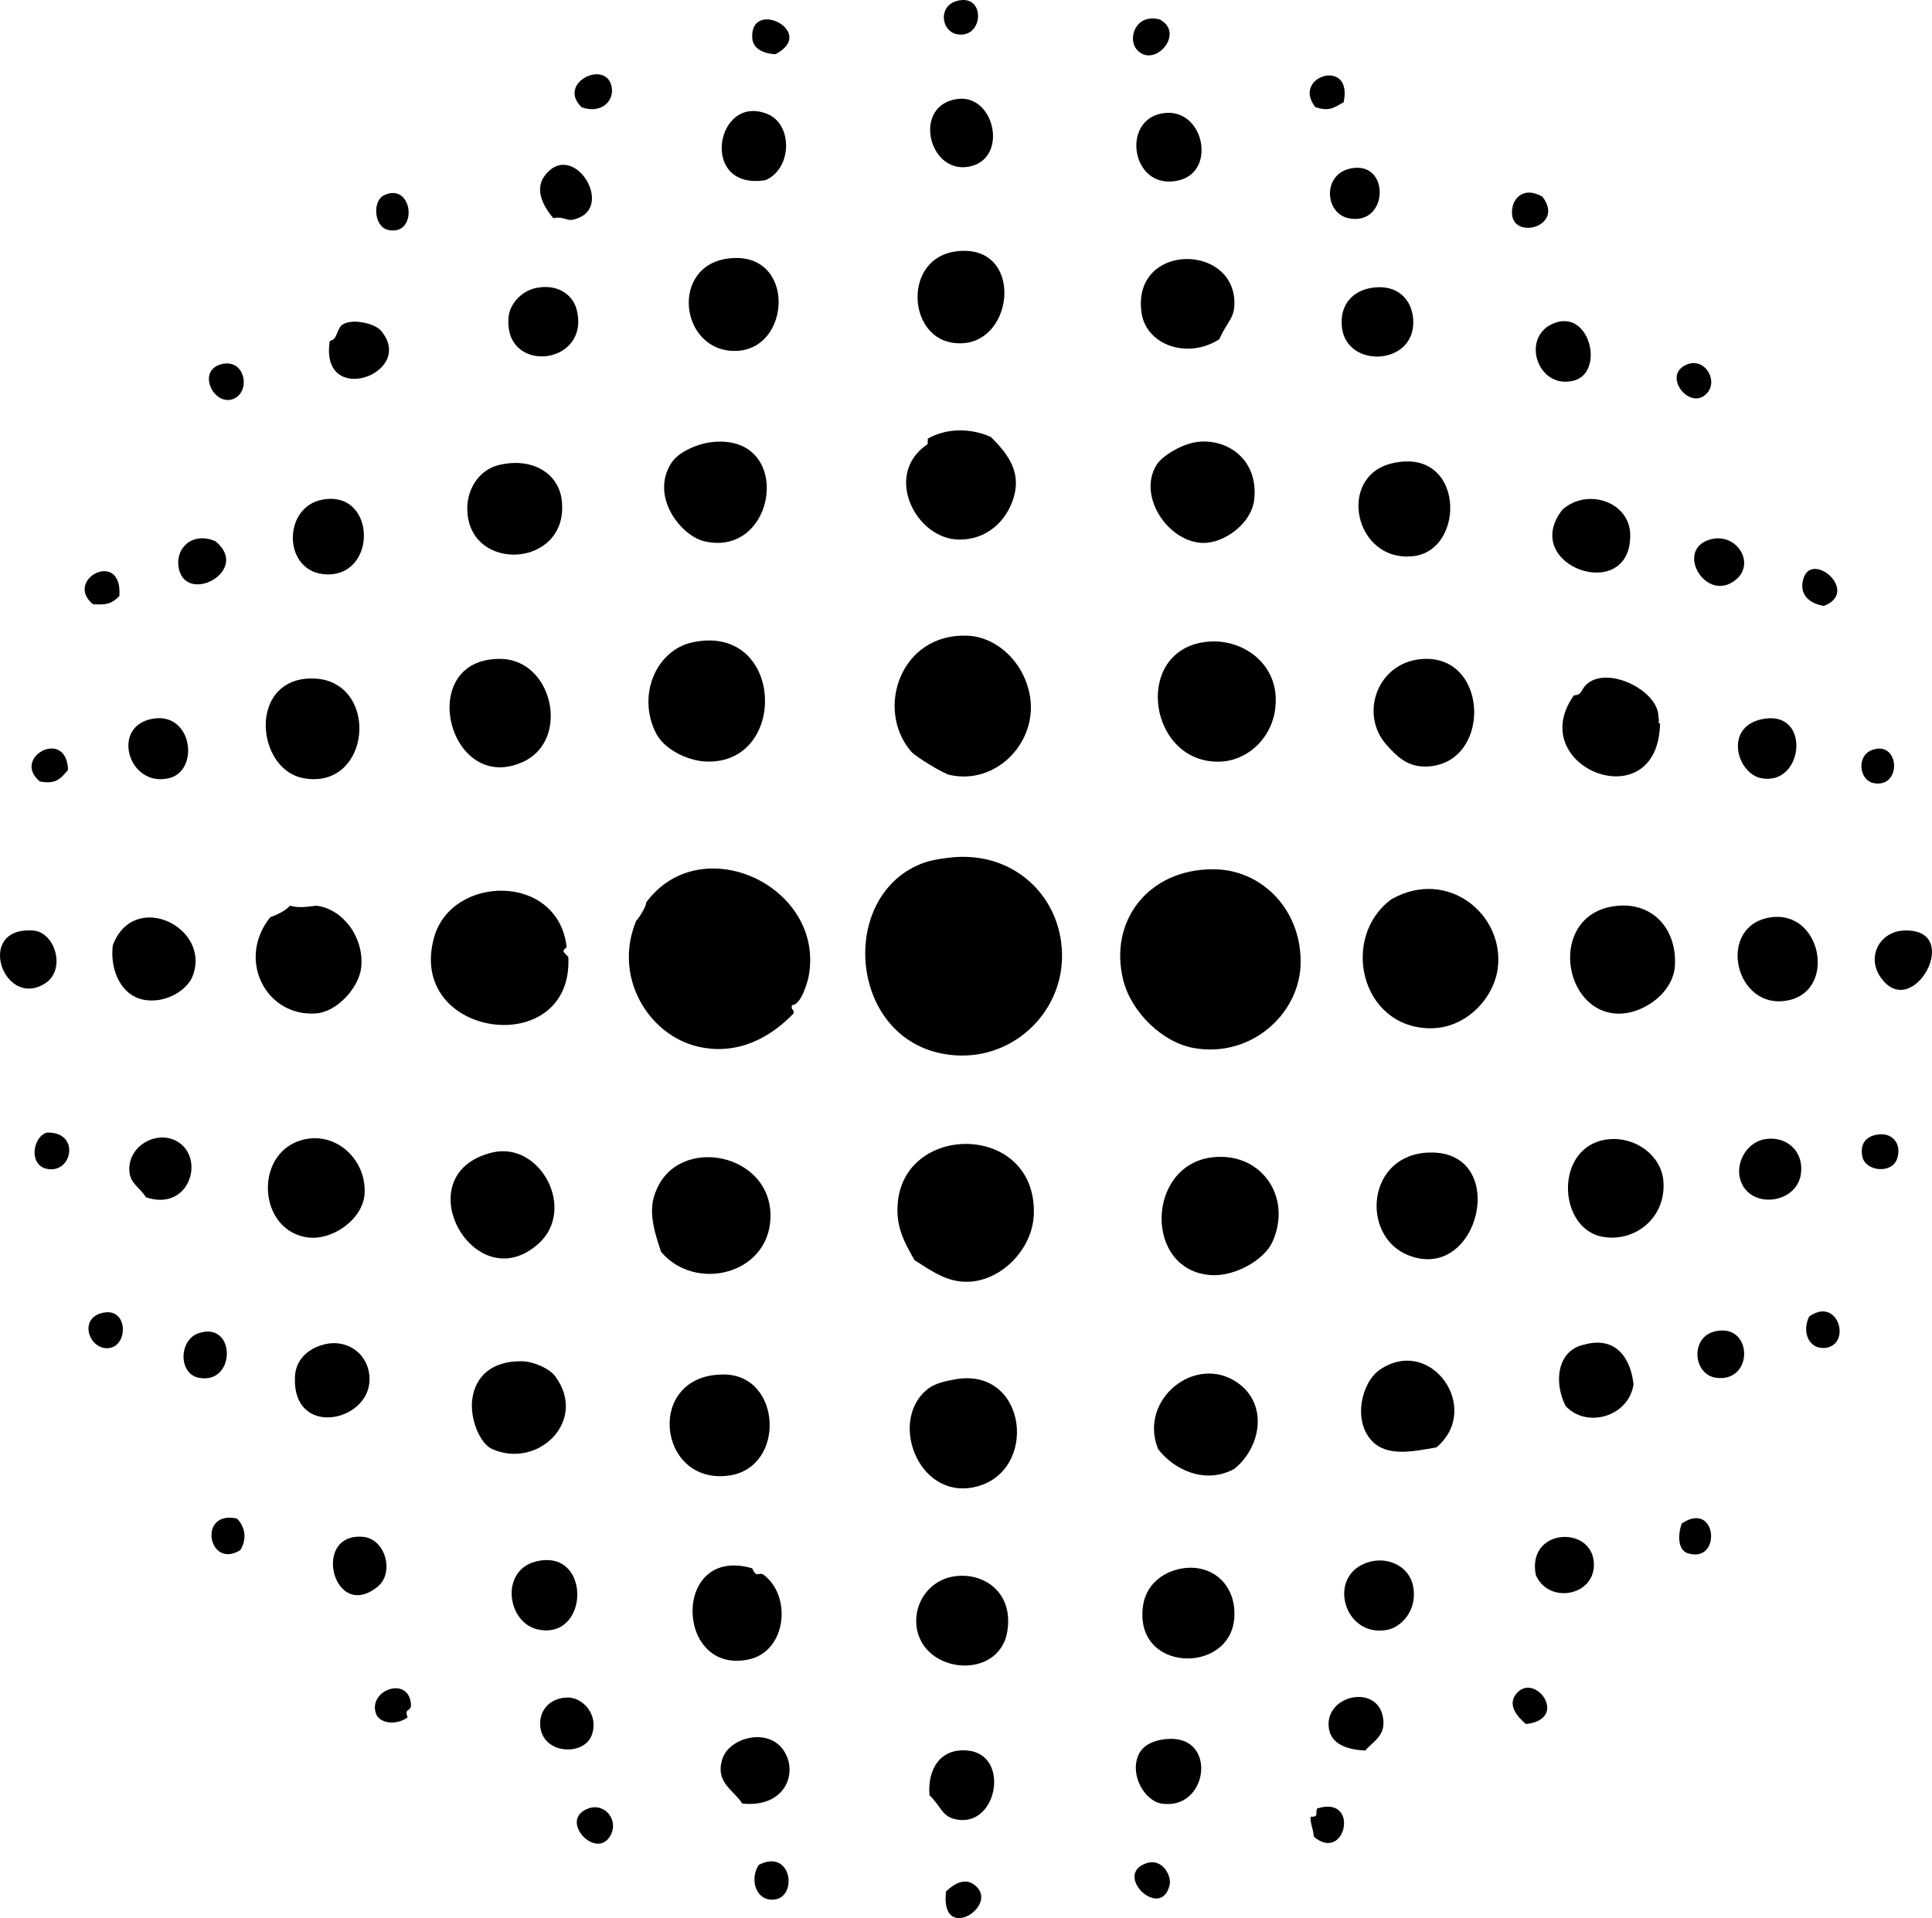 <?xml version="1.0" encoding="iso-8859-1"?>
<!-- Generator: Adobe Illustrator 19.2.0, SVG Export Plug-In . SVG Version: 6.00 Build 0)  -->
<svg version="1.1" xmlns="http://www.w3.org/2000/svg" xmlns:xlink="http://www.w3.org/1999/xlink" x="0px" y="0px"
	 viewBox="0 0 139.877 138.877" style="enable-background:new 0 0 139.877 138.877;" xml:space="preserve">
<g id="GotSpot">
	<path style="fill-rule:evenodd;clip-rule:evenodd;" d="M69.214,0.089c2.16-0.673,2.061,2.695,0.119,2.399
		C68.156,2.308,67.9,0.498,69.214,0.089z"/>
	<path style="fill-rule:evenodd;clip-rule:evenodd;" d="M56.139,3.927c-0.974-0.06-1.645-0.453-1.679-1.199
		C54.33-0.153,59.203,2.336,56.139,3.927z"/>
	<path style="fill-rule:evenodd;clip-rule:evenodd;" d="M83.966,1.409c1.9,1.008-0.445,3.64-1.679,2.159
		C81.621,2.767,82.237,0.952,83.966,1.409z"/>
	<path style="fill-rule:evenodd;clip-rule:evenodd;" d="M42.107,7.765c-1.79-1.742,1.68-3.449,2.159-1.56
		C44.542,7.294,43.527,8.282,42.107,7.765z"/>
	<path style="fill-rule:evenodd;clip-rule:evenodd;" d="M97.279,7.406c-0.758,0.416-1.023,0.666-2.039,0.36
		C93.452,5.535,97.993,4.112,97.279,7.406z"/>
	<path style="fill-rule:evenodd;clip-rule:evenodd;" d="M69.333,7.165c2.736-0.352,3.729,4.47,0.72,4.918
		C67.187,12.51,66.064,7.586,69.333,7.165z"/>
	<path style="fill-rule:evenodd;clip-rule:evenodd;" d="M55.421,13.043c-4.823,0.79-3.623-6.29,0.119-4.798
		C57.436,9.001,57.343,12.234,55.421,13.043z"/>
	<path style="fill-rule:evenodd;clip-rule:evenodd;" d="M83.966,8.245c3.11-0.741,4.217,4.075,1.439,4.798
		C82.017,13.924,81.129,8.921,83.966,8.245z"/>
	<path style="fill-rule:evenodd;clip-rule:evenodd;" d="M40.068,15.801c-0.856-1.007-1.35-2.158-0.6-3.118
		c2.096-2.684,5.289,2.642,1.919,3.238C41.05,15.981,40.754,15.647,40.068,15.801z"/>
	<path style="fill-rule:evenodd;clip-rule:evenodd;" d="M97.759,12.203c2.928-0.635,2.798,4.198-0.12,3.598
		C95.912,15.446,95.726,12.644,97.759,12.203z"/>
	<path style="fill-rule:evenodd;clip-rule:evenodd;" d="M111.672,14.242c1.775,2.303-2.715,3.32-2.159,0.72
		C109.663,14.259,110.413,13.515,111.672,14.242z"/>
	<path style="fill-rule:evenodd;clip-rule:evenodd;" d="M27.835,14.122c2.11-0.949,2.458,3.043,0.239,2.519
		C27.078,16.406,26.935,14.526,27.835,14.122z"/>
	<path style="fill-rule:evenodd;clip-rule:evenodd;" d="M69.214,18.2c5.183-0.675,4.24,7.439-0.36,6.597
		C65.687,24.217,65.44,18.692,69.214,18.2z"/>
	<path style="fill-rule:evenodd;clip-rule:evenodd;" d="M53.261,18.68c4.481-0.058,3.915,7.053-0.36,6.717
		C49.037,25.093,48.554,18.741,53.261,18.68z"/>
	<path style="fill-rule:evenodd;clip-rule:evenodd;" d="M88.284,24.557c-2.286,1.486-5.305,0.439-5.638-1.919
		c-0.696-4.93,6.409-5.075,6.717-0.96C89.466,23.05,88.832,23.255,88.284,24.557z"/>
	<path style="fill-rule:evenodd;clip-rule:evenodd;" d="M38.869,20.839c1.658-0.307,2.641,0.638,2.878,1.559
		c1.062,4.116-5.396,4.772-4.917,0.48C36.917,22.096,37.675,21.059,38.869,20.839z"/>
	<path style="fill-rule:evenodd;clip-rule:evenodd;" d="M99.318,20.839c1.864-0.29,2.901,0.856,2.998,2.279
		c0.229,3.356-4.804,3.616-5.157,0.6C96.968,22.093,97.914,21.057,99.318,20.839z"/>
	<path style="fill-rule:evenodd;clip-rule:evenodd;" d="M23.877,24.677c0.589-0.068,0.474-0.918,0.959-1.199
		c0.744-0.431,2.315-0.053,2.759,0.479C30.174,27.055,23.111,29.573,23.877,24.677z"/>
	<path style="fill-rule:evenodd;clip-rule:evenodd;" d="M112.632,23.357c2.527-0.848,3.522,3.618,1.319,4.198
		C111.263,28.262,110.012,24.236,112.632,23.357z"/>
	<path style="fill-rule:evenodd;clip-rule:evenodd;" d="M16.08,26.356c1.698-0.384,2.075,2.003,0.84,2.519
		C15.473,29.478,14.174,26.787,16.08,26.356z"/>
	<path style="fill-rule:evenodd;clip-rule:evenodd;" d="M122.226,26.356c1.246-0.428,2.217,1.256,1.319,2.159
		C122.282,29.786,120.227,27.042,122.226,26.356z"/>
	<path style="fill-rule:evenodd;clip-rule:evenodd;" d="M71.732,31.633c1.283,1.257,2.181,2.543,1.679,4.318
		c-0.486,1.721-1.916,3.128-3.958,3.118c-3.135-0.014-5.497-4.653-2.398-6.836c0.163-0.037,0.1-0.3,0.12-0.479
		C68.656,30.933,70.388,31.035,71.732,31.633z"/>
	<path style="fill-rule:evenodd;clip-rule:evenodd;" d="M51.702,31.993c5.79-0.475,4.53,8.426-0.72,7.196
		c-1.632-0.382-3.928-3.174-2.398-5.637C49.103,32.715,50.534,32.089,51.702,31.993z"/>
	<path style="fill-rule:evenodd;clip-rule:evenodd;" d="M86.724,31.993c2.181-0.248,4.413,1.32,4.078,4.198
		c-0.201,1.726-2.183,3.157-3.719,3.119c-2.51-0.062-4.739-3.38-3.357-5.637C84.136,33.002,85.584,32.123,86.724,31.993z"/>
	<path style="fill-rule:evenodd;clip-rule:evenodd;" d="M100.758,33.552c5.291-1.272,5.419,6.292,1.559,6.717
		C98.051,40.738,96.77,34.511,100.758,33.552z"/>
	<path style="fill-rule:evenodd;clip-rule:evenodd;" d="M36.11,33.672c2.358-0.576,4.315,0.544,4.558,2.519
		c0.61,4.972-6.851,5.378-6.837,0.6C33.836,35.41,34.666,34.025,36.11,33.672z"/>
	<path style="fill-rule:evenodd;clip-rule:evenodd;" d="M23.276,36.191c3.949-0.812,4.112,5.522,0.36,5.397
		C20.491,41.483,20.416,36.78,23.276,36.191z"/>
	<path style="fill-rule:evenodd;clip-rule:evenodd;" d="M113.111,36.91c1.804-1.623,4.884-0.581,4.917,1.799
		C118.1,43.815,109.965,40.977,113.111,36.91z"/>
	<path style="fill-rule:evenodd;clip-rule:evenodd;" d="M15.6,39.189c2.567,2.092-2.02,4.594-2.639,2.039
		C12.605,39.753,13.894,38.445,15.6,39.189z"/>
	<path style="fill-rule:evenodd;clip-rule:evenodd;" d="M123.786,39.069c1.917-0.57,3.332,1.68,1.919,2.879
		C123.563,43.764,121.206,39.836,123.786,39.069z"/>
	<path style="fill-rule:evenodd;clip-rule:evenodd;" d="M8.644,43.147c-0.599,0.641-1.08,0.65-1.919,0.6
		C4.591,41.956,8.873,39.713,8.644,43.147z"/>
	<path style="fill-rule:evenodd;clip-rule:evenodd;" d="M132.061,43.867c-0.965-0.138-1.698-0.71-1.56-1.679
		C130.877,39.58,134.788,42.797,132.061,43.867z"/>
	<path style="fill-rule:evenodd;clip-rule:evenodd;" d="M65.975,54.422c-2.643-3.054-0.779-8.599,4.077-8.396
		c2.24,0.094,4.277,2.118,4.558,4.678c0.351,3.191-2.575,6.155-5.877,5.397C68.275,55.995,66.292,54.788,65.975,54.422z"/>
	<path style="fill-rule:evenodd;clip-rule:evenodd;" d="M50.143,46.506c6.6-1.403,6.982,8.738,1.079,8.636
		c-1.382-0.024-3.107-0.857-3.718-2.039C46.1,50.386,47.479,47.072,50.143,46.506z"/>
	<path style="fill-rule:evenodd;clip-rule:evenodd;" d="M87.084,46.506c2.55-0.424,5.156,1.253,5.277,3.958
		c0.121,2.686-1.878,4.577-3.958,4.678C83.224,55.39,81.973,47.355,87.084,46.506z M88.523,47.225
		C88.602,47.304,88.473,47.175,88.523,47.225L88.523,47.225z"/>
	<path style="fill-rule:evenodd;clip-rule:evenodd;" d="M36.23,47.705c3.802,0.035,5.063,5.852,1.679,7.437
		C32.469,57.688,29.977,47.648,36.23,47.705z"/>
	<path style="fill-rule:evenodd;clip-rule:evenodd;" d="M103.156,47.705c4.745-0.133,4.792,7.786,0,7.796
		c-1.342,0.003-2.103-0.834-2.759-1.559C98.353,51.683,99.76,47.8,103.156,47.705z"/>
	<path style="fill-rule:evenodd;clip-rule:evenodd;" d="M21.477,49.264c0.768-0.221,1.631-0.154,2.159,0
		c3.817,1.119,2.905,7.929-1.68,7.077C18.834,55.759,18.053,50.251,21.477,49.264z"/>
	<path style="fill-rule:evenodd;clip-rule:evenodd;" d="M120.067,51.903c0.115,0.436-0.094,0.408,0.12,0.48
		c-0.136,7.042-9.93,3.173-6.236-2.039c0.579-0.016,0.525-0.392,0.839-0.72C116.248,48.097,120.095,49.971,120.067,51.903z"/>
	<path style="fill-rule:evenodd;clip-rule:evenodd;" d="M11.163,52.023c2.784-0.385,3.288,3.78,1.079,4.318
		C9.27,57.064,7.942,52.468,11.163,52.023z"/>
	<path style="fill-rule:evenodd;clip-rule:evenodd;" d="M127.863,52.023c3.271-0.402,2.664,4.926-0.359,4.318
		C125.675,55.972,124.75,52.406,127.863,52.023z"/>
	<path style="fill-rule:evenodd;clip-rule:evenodd;" d="M4.926,55.741c-0.585,0.708-0.94,1.048-2.038,0.839
		C0.791,54.86,4.822,52.651,4.926,55.741z"/>
	<path style="fill-rule:evenodd;clip-rule:evenodd;" d="M135.54,54.301c2.024-0.73,2.178,2.795,0.119,2.399
		C134.584,56.493,134.399,54.713,135.54,54.301z"/>
	<path style="fill-rule:evenodd;clip-rule:evenodd;" d="M68.733,62.097c4.718-0.566,8.269,2.927,8.156,7.316
		c-0.104,4.08-3.741,7.498-8.156,6.956c-7.007-0.859-8.076-10.702-2.639-13.553C66.922,62.384,67.56,62.238,68.733,62.097z"/>
	<path style="fill-rule:evenodd;clip-rule:evenodd;" d="M57.34,72.772c-0.1,0.339,0.169,0.311,0.119,0.6
		c-1.679,1.751-4.073,3.082-6.956,2.399c-3.514-0.832-6.15-4.991-4.438-9.115c0.187-0.173,0.72-0.999,0.72-1.319
		c3.979-5.395,13.018-1.133,11.754,5.397C58.484,71.017,58.001,72.8,57.34,72.772z"/>
	<path style="fill-rule:evenodd;clip-rule:evenodd;" d="M87.803,62.937c3.657-0.007,6.507,3.073,6.357,6.957
		c-0.138,3.55-3.578,6.687-7.677,5.997c-2.324-0.392-4.579-2.614-5.157-4.917C80.252,66.686,83.131,62.946,87.803,62.937z"/>
	<path style="fill-rule:evenodd;clip-rule:evenodd;" d="M100.758,65.096c4.073-2.281,8.201,1.142,7.676,5.038
		c-0.292,2.163-2.315,4.356-4.918,4.318C98.477,74.376,97.022,67.811,100.758,65.096z"/>
	<path style="fill-rule:evenodd;clip-rule:evenodd;" d="M41.027,68.575c-0.344,0.33-0.307,0.247,0.12,0.719
		c0.372,7.525-11.784,5.915-9.715-1.439C32.709,63.32,40.415,63.181,41.027,68.575z"/>
	<path style="fill-rule:evenodd;clip-rule:evenodd;" d="M22.917,65.576c1.92,0.242,3.44,2.287,3.238,4.438
		c-0.141,1.492-1.762,3.239-3.238,3.358c-3.64,0.294-5.817-3.87-3.358-6.956c0.548-0.212,1.07-0.449,1.439-0.839
		C21.698,65.785,22.425,65.613,22.917,65.576z"/>
	<path style="fill-rule:evenodd;clip-rule:evenodd;" d="M117.189,65.576c2.508-0.191,4.211,1.704,4.077,4.318
		c-0.105,2.09-2.537,3.705-4.438,3.478C112.927,72.905,112.205,65.956,117.189,65.576z"/>
	<path style="fill-rule:evenodd;clip-rule:evenodd;" d="M8.164,68.454c1.512-4.093,7.221-1.289,5.758,2.279
		c-0.348,0.847-1.726,1.889-3.358,1.679C8.817,72.188,7.946,70.298,8.164,68.454z"/>
	<path style="fill-rule:evenodd;clip-rule:evenodd;" d="M128.223,66.415c3.649-0.509,4.733,5.227,1.319,5.997
		C125.578,73.306,124.197,66.977,128.223,66.415z"/>
	<path style="fill-rule:evenodd;clip-rule:evenodd;" d="M2.407,67.375c1.595,0.12,2.41,2.858,0.84,3.838
		C0.232,73.095-1.838,67.055,2.407,67.375z"/>
	<path style="fill-rule:evenodd;clip-rule:evenodd;" d="M137.818,67.375c4.46-0.22,0.625,6.766-1.679,3.358
		C135.12,69.226,136.123,67.458,137.818,67.375z"/>
	<path style="fill-rule:evenodd;clip-rule:evenodd;" d="M3.367,82.008c2.407-0.121,1.933,2.896,0.12,2.639
		C2.048,84.442,2.344,82.352,3.367,82.008z"/>
	<path style="fill-rule:evenodd;clip-rule:evenodd;" d="M136.26,82.128c0.785,0,1.453,0.73,1.079,1.799
		c-0.379,1.081-2.324,0.906-2.519-0.24C134.645,82.658,135.269,82.127,136.26,82.128z"/>
	<path style="fill-rule:evenodd;clip-rule:evenodd;" d="M10.563,86.685c-0.497-0.804-1.26-1.018-1.199-2.159
		c0.092-1.744,2.204-2.752,3.598-1.799C14.845,84.015,13.647,87.741,10.563,86.685z"/>
	<path style="fill-rule:evenodd;clip-rule:evenodd;" d="M22.077,82.487c2.386-0.506,4.476,1.582,4.318,3.958
		c-0.123,1.855-2.417,3.496-4.318,3.118C18.574,88.869,18.428,83.26,22.077,82.487z"/>
	<path style="fill-rule:evenodd;clip-rule:evenodd;" d="M116.469,82.487c1.944-0.196,3.795,1.17,3.958,2.999
		c0.231,2.595-1.948,4.439-4.318,4.077C112.72,89.046,112.479,82.889,116.469,82.487z"/>
	<path style="fill-rule:evenodd;clip-rule:evenodd;" d="M127.744,82.487c1.526-0.28,2.879,0.804,2.639,2.519
		c-0.297,2.113-3.511,2.562-4.318,0.6C125.551,84.357,126.383,82.737,127.744,82.487z"/>
	<path style="fill-rule:evenodd;clip-rule:evenodd;" d="M66.215,91.243c-0.829-1.434-1.405-2.566-1.199-4.318
		c0.668-5.67,10.011-5.561,9.835,0.96c-0.066,2.488-2.27,4.798-4.678,4.917C68.619,92.88,67.502,92.057,66.215,91.243z
		 M65.495,86.805C65.574,86.884,65.445,86.755,65.495,86.805L65.495,86.805z"/>
	<path style="fill-rule:evenodd;clip-rule:evenodd;" d="M35.631,83.447c3.473-0.846,6.131,4.105,3.358,6.597
		C34.346,94.215,29.225,85.007,35.631,83.447z"/>
	<path style="fill-rule:evenodd;clip-rule:evenodd;" d="M103.515,83.447c5.833-0.124,3.617,9.496-1.559,7.436
		C98.482,89.5,98.926,83.544,103.515,83.447z"/>
	<path style="fill-rule:evenodd;clip-rule:evenodd;" d="M47.864,90.643c-0.547-1.62-0.966-3.074-0.359-4.438
		c1.635-4.089,8.487-2.726,8.275,2.038C55.6,92.294,50.33,93.561,47.864,90.643z"/>
	<path style="fill-rule:evenodd;clip-rule:evenodd;" d="M87.684,83.806c3.561-0.484,5.927,2.815,4.438,6.117
		c-0.573,1.271-2.67,2.511-4.438,2.398C82.846,92.016,82.963,84.449,87.684,83.806z"/>
	<path style="fill-rule:evenodd;clip-rule:evenodd;" d="M7.325,95.081c1.943-0.551,2.016,2.302,0.6,2.519
		C6.515,97.815,5.651,95.555,7.325,95.081z"/>
	<path style="fill-rule:evenodd;clip-rule:evenodd;" d="M130.982,95.321c2.153-1.527,3.13,2.16,1.079,2.278
		C131.021,97.66,130.416,96.515,130.982,95.321z"/>
	<path style="fill-rule:evenodd;clip-rule:evenodd;" d="M124.145,96.4c2.775-0.668,2.868,3.706,0.12,3.358
		C122.567,99.544,122.355,96.831,124.145,96.4z"/>
	<path style="fill-rule:evenodd;clip-rule:evenodd;" d="M14.401,96.52c2.7-0.876,2.695,3.755,0,3.238
		C12.897,99.47,12.938,96.995,14.401,96.52z"/>
	<path style="fill-rule:evenodd;clip-rule:evenodd;" d="M23.396,97.36c1.74-0.485,3.363,0.69,3.358,2.519
		c-0.008,3.11-5.641,4.267-5.397-0.24C21.415,98.587,22.119,97.716,23.396,97.36z"/>
	<path style="fill-rule:evenodd;clip-rule:evenodd;" d="M114.67,97.36c2.337-0.657,3.397,1,3.599,2.878
		c-0.37,2.367-3.422,3.193-4.918,1.56C112.468,100.068,112.751,97.78,114.67,97.36z"/>
	<path style="fill-rule:evenodd;clip-rule:evenodd;" d="M37.789,98.559c0.799,0.011,1.968,0.502,2.399,1.079
		c2.411,3.229-1.239,6.756-4.558,5.277c-0.879-0.392-1.623-2.178-1.439-3.598C34.394,99.739,35.514,98.527,37.789,98.559z"/>
	<path style="fill-rule:evenodd;clip-rule:evenodd;" d="M103.996,104.796c-1.771,0.318-3.594,0.681-4.678-0.479
		c-1.402-1.501-0.727-4.267,0.6-5.157C103.614,96.676,107.338,102.001,103.996,104.796z"/>
	<path style="fill-rule:evenodd;clip-rule:evenodd;" d="M52.422,99.518c4.189,0.032,4.485,6.74,0.36,7.316
		C47.571,107.563,46.676,99.474,52.422,99.518z"/>
	<path style="fill-rule:evenodd;clip-rule:evenodd;" d="M89.363,106.355c-2.16,1.164-4.408,0.017-5.518-1.439
		c-1.449-3.582,2.712-6.933,5.758-4.798C91.827,101.676,91.312,104.777,89.363,106.355z"/>
	<path style="fill-rule:evenodd;clip-rule:evenodd;" d="M69.093,99.879c5.321-1.005,6.168,6.785,1.439,7.796
		c-4.15,0.887-6.269-5.049-3.238-7.196C67.753,100.153,68.479,99.995,69.093,99.879z"/>
	<path style="fill-rule:evenodd;clip-rule:evenodd;" d="M17.16,109.953c0.579,0.585,0.747,1.456,0.239,2.279
		C15.078,113.685,14.284,109.298,17.16,109.953z"/>
	<path style="fill-rule:evenodd;clip-rule:evenodd;" d="M121.747,110.313c2.568-1.738,2.937,2.886,0.479,2.159
		C121.485,112.253,121.459,111.215,121.747,110.313z"/>
	<path style="fill-rule:evenodd;clip-rule:evenodd;" d="M111.192,114.031c-0.655-3.343,3.952-3.615,4.197-0.959
		C115.618,115.538,112.124,116.22,111.192,114.031z"/>
	<path style="fill-rule:evenodd;clip-rule:evenodd;" d="M38.749,113.072c4.067-1.079,3.982,5.655,0.24,4.917
		C36.714,117.541,36.188,113.751,38.749,113.072z"/>
	<path style="fill-rule:evenodd;clip-rule:evenodd;" d="M99.198,113.072c1.373-0.358,2.857,0.375,3.118,1.799
		c0.324,1.764-0.907,2.922-1.799,3.118C97.27,118.706,95.94,113.921,99.198,113.072z"/>
	<path style="fill-rule:evenodd;clip-rule:evenodd;" d="M54.461,113.551c0.323,0.777,0.479,0.207,0.84,0.479
		c2.051,1.555,1.633,5.53-1.08,6.117C48.846,121.31,48.634,111.847,54.461,113.551z"/>
	<path style="fill-rule:evenodd;clip-rule:evenodd;" d="M85.645,113.551c2.124-0.32,3.887,1.195,3.718,3.598
		c-0.291,4.125-7.369,3.973-6.597-0.959C82.969,114.892,84.032,113.795,85.645,113.551z"/>
	<path style="fill-rule:evenodd;clip-rule:evenodd;" d="M68.973,114.151c2.174-0.387,4.422,1.091,3.958,3.958
		c-0.603,3.728-6.55,3.067-6.597-0.72C66.315,115.785,67.453,114.422,68.973,114.151z"/>
	<path style="fill-rule:evenodd;clip-rule:evenodd;" d="M29.513,124.346c-0.894,0.631-2.038,0.395-2.279-0.24
		c-0.651-1.718,2.346-2.823,2.52-0.72C29.802,123.983,29.226,123.613,29.513,124.346z"/>
	<path style="fill-rule:evenodd;clip-rule:evenodd;" d="M110.472,124.826c-0.541-0.468-1.368-1.326-0.72-2.159
		C111.093,120.943,113.696,124.48,110.472,124.826z"/>
	<path style="fill-rule:evenodd;clip-rule:evenodd;" d="M41.027,122.907c1.154-0.059,2.383,1.262,1.8,2.758
		c-0.606,1.557-3.793,1.346-3.719-0.959C39.136,123.855,39.742,122.971,41.027,122.907z"/>
	<path style="fill-rule:evenodd;clip-rule:evenodd;" d="M98.839,126.745c-1.586-0.08-2.521-0.613-2.639-1.68
		c-0.27-2.421,3.755-3.208,3.958-0.479C100.24,125.703,99.441,126.072,98.839,126.745z"/>
	<path style="fill-rule:evenodd;clip-rule:evenodd;" d="M53.741,130.583c-0.654-1.012-1.984-1.529-1.439-3.238
		c0.491-1.537,3.307-2.304,4.438-0.6C57.828,128.384,56.817,130.912,53.741,130.583z M56.139,128.544
		C56.218,128.623,56.09,128.494,56.139,128.544L56.139,128.544z"/>
	<path style="fill-rule:evenodd;clip-rule:evenodd;" d="M84.565,125.905c3.621-0.238,2.899,5.222-0.479,4.678
		c-1.189-0.191-2.289-2.018-1.679-3.478C82.684,126.439,83.393,125.982,84.565,125.905z"/>
	<path style="fill-rule:evenodd;clip-rule:evenodd;" d="M67.295,129.983c-0.149-1.861,0.751-3.424,2.758-3.238
		c3.207,0.297,2.103,5.905-1.079,4.917C68.189,131.419,68.114,130.778,67.295,129.983z"/>
	<path style="fill-rule:evenodd;clip-rule:evenodd;" d="M42.587,130.942c1.212-0.449,2.286,0.877,1.56,2.039
		C43.103,134.649,40.405,131.752,42.587,130.942z"/>
	<path style="fill-rule:evenodd;clip-rule:evenodd;" d="M95.12,132.981c-0.029-0.53-0.245-0.873-0.239-1.439
		c0.641,0.013,0.325-0.235,0.479-0.601C98.505,129.947,97.418,134.941,95.12,132.981z"/>
	<path style="fill-rule:evenodd;clip-rule:evenodd;" d="M54.94,135.02c2.398-1.223,2.847,2.38,1.08,2.519
		C54.701,137.643,54.257,136.029,54.94,135.02z"/>
	<path style="fill-rule:evenodd;clip-rule:evenodd;" d="M83.007,134.9c1.146-0.385,1.822,0.92,1.679,1.56
		C84.091,139.112,80.523,135.736,83.007,134.9z"/>
	<path style="fill-rule:evenodd;clip-rule:evenodd;" d="M68.494,136.939c0.524-0.481,1.296-1.03,2.039-0.479
		C72.517,137.93,68.034,140.811,68.494,136.939z"/>
	<path style="fill-rule:evenodd;clip-rule:evenodd;" d="M27.354,114.871c-3.221,2.632-4.835-3.918-1.079-3.599
		C27.931,111.414,28.557,113.887,27.354,114.871z"/>
</g>
<g id="Layer_1">
</g>
</svg>
